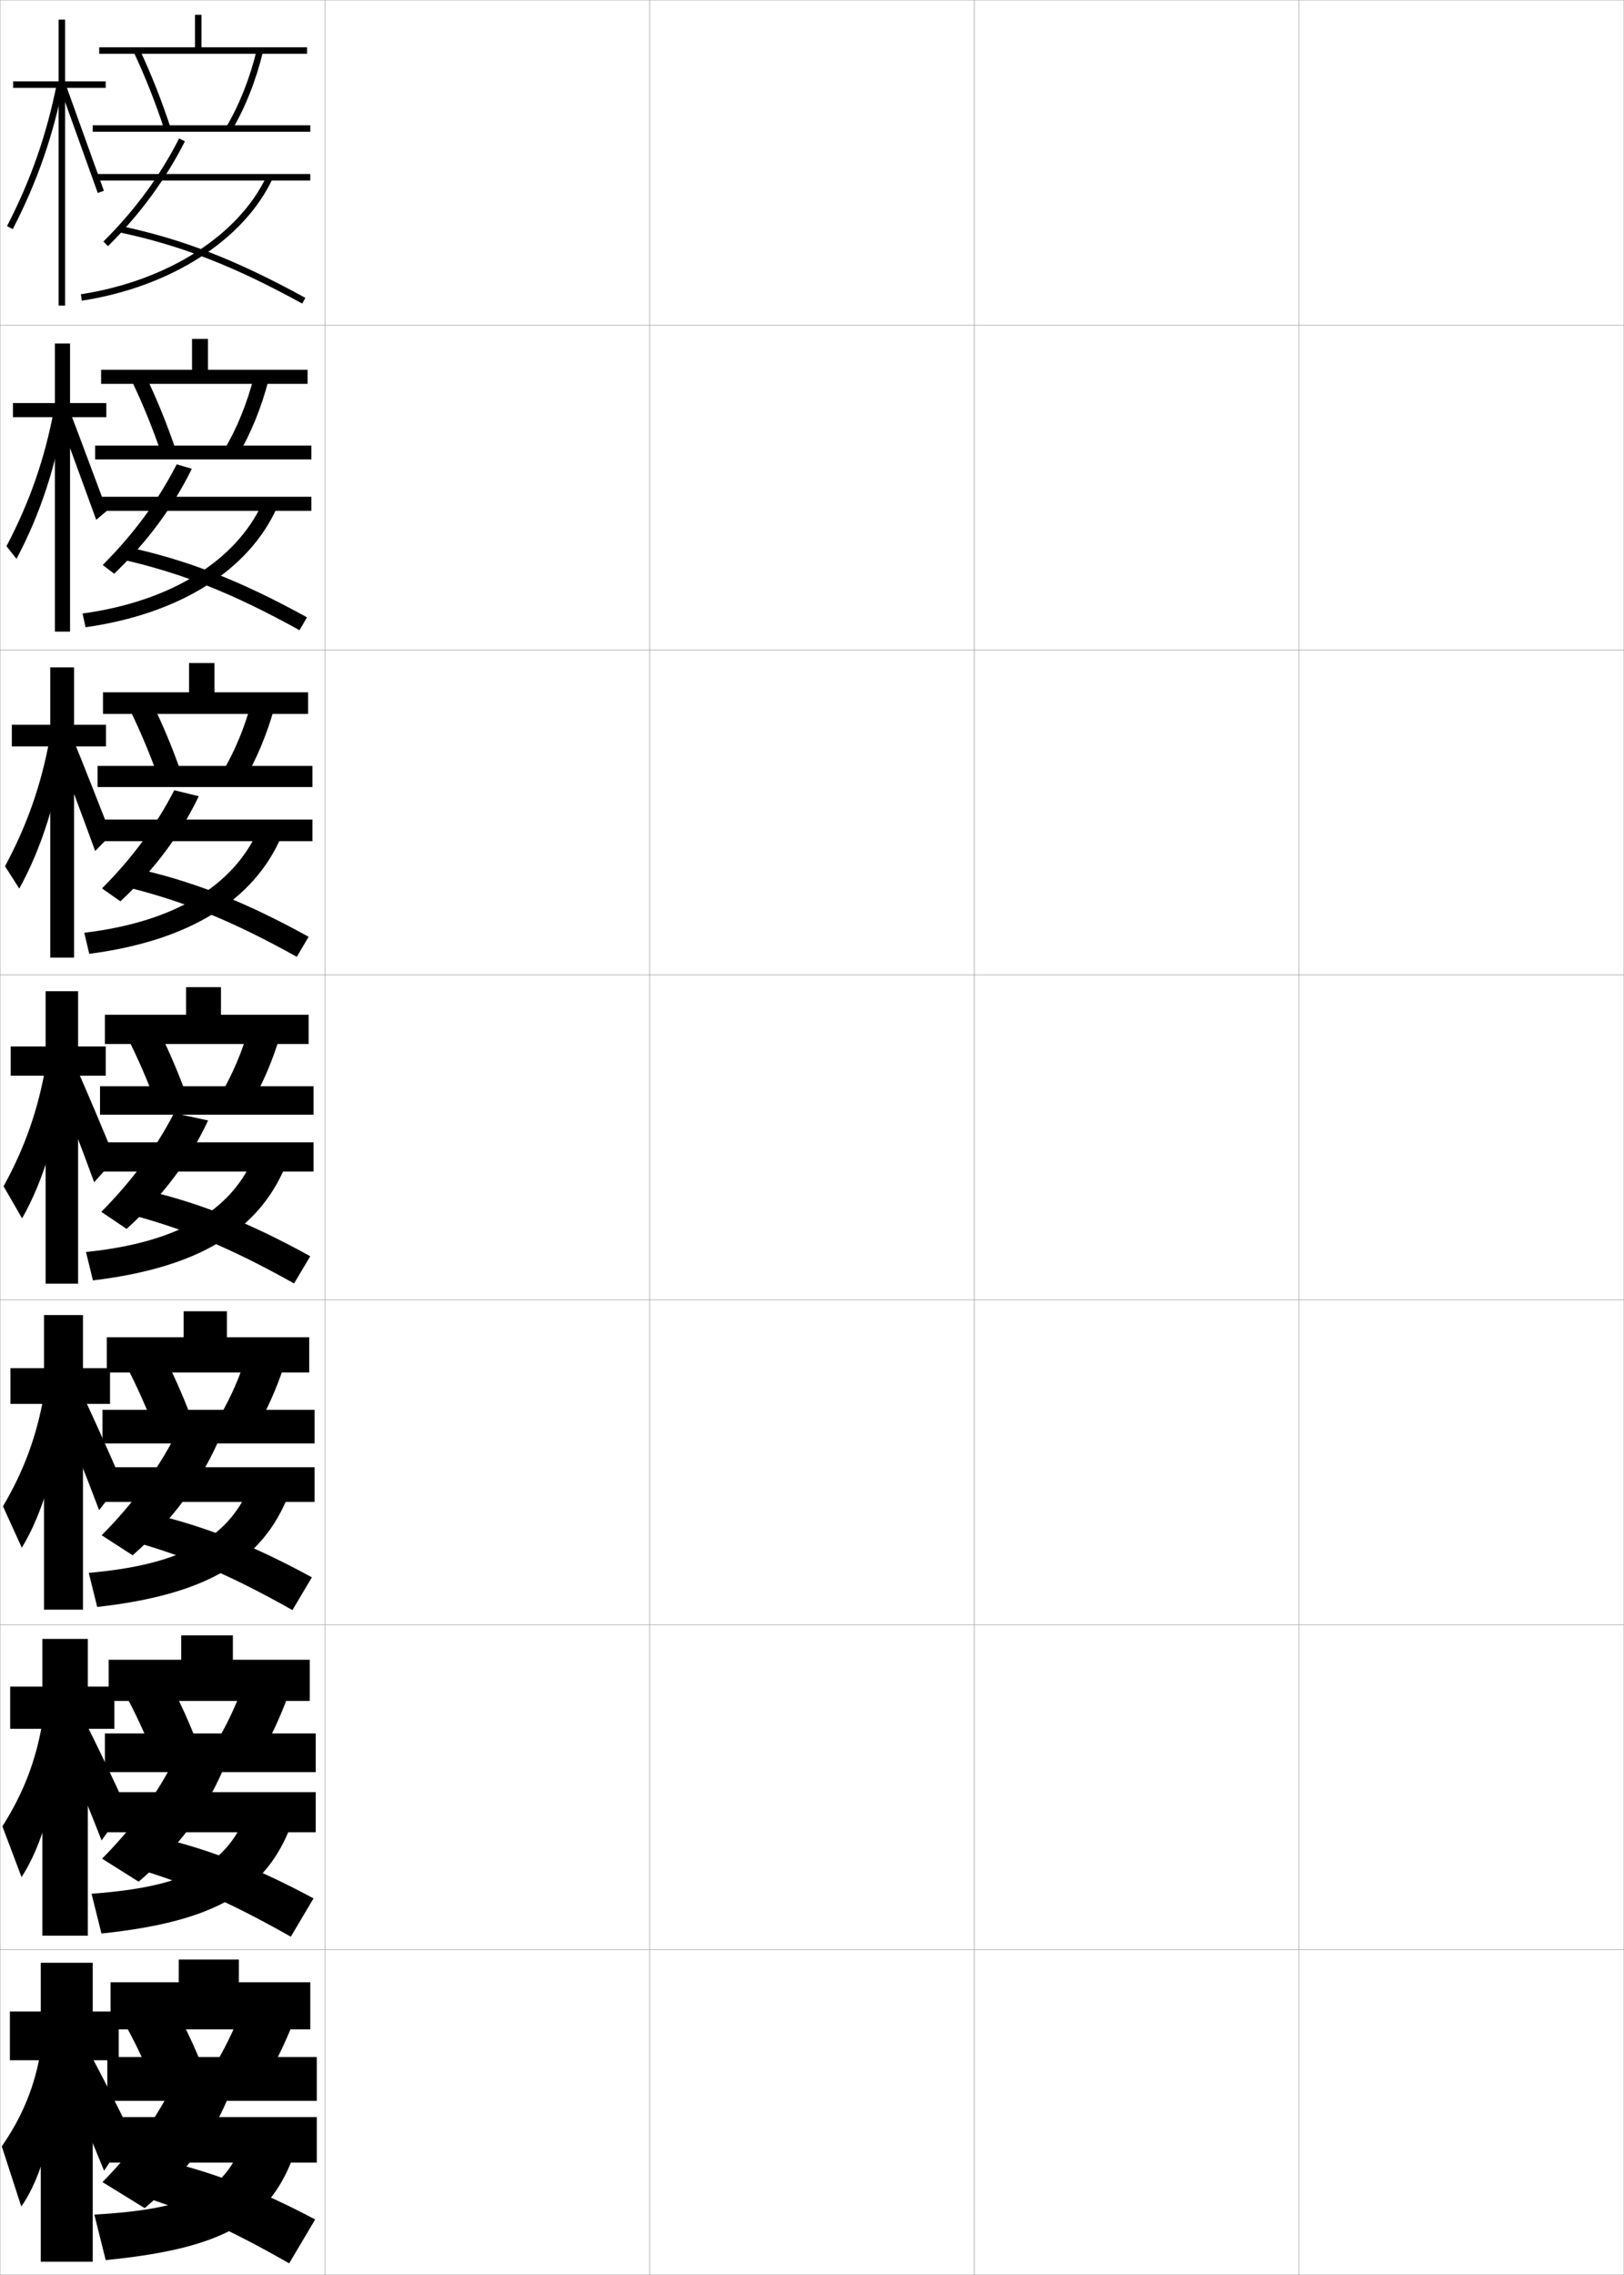 <?xml version="1.0" encoding="utf-8"?>
<!-- Generator: Adobe Illustrator 11 Build 225, SVG Export Plug-In . SVG Version: 6.0.0 Build 78)  -->
<!DOCTYPE svg PUBLIC "-//W3C//DTD SVG 1.0//EN"    "http://www.w3.org/TR/2001/REC-SVG-20010904/DTD/svg10.dtd">
<svg  xmlns="http://www.w3.org/2000/svg" xmlns:xlink="http://www.w3.org/1999/xlink" xmlns:a="http://ns.adobe.com/AdobeSVGViewerExtensions/3.0/"
	 width="500.1" height="700.1" viewBox="0 0 500.1 700.1"
	 overflow="visible" enable-background="new 0 0 500.1 700.1" xml:space="preserve">
		<g id="glyphs">
			<g>
				<rect x="0.05" y="0.05" fill="none" stroke="#999999" stroke-width="0.1" width="100" height="100"/> 
				<rect x="0.05" y="100.05" fill="none" stroke="#999999" stroke-width="0.1" width="100" height="100"/> 
				<rect x="0.05" y="200.05" fill="none" stroke="#999999" stroke-width="0.1" width="100" height="100"/> 
				<rect x="0.05" y="300.05" fill="none" stroke="#999999" stroke-width="0.1" width="100" height="100"/> 
				<rect x="0.05" y="400.05" fill="none" stroke="#999999" stroke-width="0.1" width="100" height="100"/> 
				<rect x="0.05" y="500.05" fill="none" stroke="#999999" stroke-width="0.1" width="100" height="100"/> 
				<rect x="0.05" y="600.05" fill="none" stroke="#999999" stroke-width="0.1" width="100" height="100"/> 
				<rect x="100.05" y="0.05" fill="none" stroke="#999999" stroke-width="0.1" width="100" height="100"/> 
				<rect x="100.05" y="100.05" fill="none" stroke="#999999" stroke-width="0.1" width="100" height="100"/> 
				<rect x="100.05" y="200.05" fill="none" stroke="#999999" stroke-width="0.1" width="100" height="100"/> 
				<rect x="100.05" y="300.05" fill="none" stroke="#999999" stroke-width="0.1" width="100" height="100"/> 
				<rect x="100.05" y="400.05" fill="none" stroke="#999999" stroke-width="0.1" width="100" height="100"/> 
				<rect x="100.05" y="500.05" fill="none" stroke="#999999" stroke-width="0.1" width="100" height="100"/> 
				<rect x="100.05" y="600.05" fill="none" stroke="#999999" stroke-width="0.1" width="100" height="100"/> 
				<rect x="200.05" y="0.05" fill="none" stroke="#999999" stroke-width="0.1" width="100" height="100"/> 
				<rect x="200.05" y="100.05" fill="none" stroke="#999999" stroke-width="0.1" width="100" height="100"/> 
				<rect x="200.05" y="200.05" fill="none" stroke="#999999" stroke-width="0.1" width="100" height="100"/> 
				<rect x="200.05" y="300.05" fill="none" stroke="#999999" stroke-width="0.1" width="100" height="100"/> 
				<rect x="200.05" y="400.05" fill="none" stroke="#999999" stroke-width="0.1" width="100" height="100"/> 
				<rect x="200.05" y="500.05" fill="none" stroke="#999999" stroke-width="0.1" width="100" height="100"/> 
				<rect x="200.05" y="600.05" fill="none" stroke="#999999" stroke-width="0.1" width="100" height="100"/> 
				<rect x="300.05" y="0.05" fill="none" stroke="#999999" stroke-width="0.1" width="100" height="100"/> 
				<rect x="300.05" y="100.05" fill="none" stroke="#999999" stroke-width="0.1" width="100" height="100"/> 
				<rect x="300.05" y="200.05" fill="none" stroke="#999999" stroke-width="0.1" width="100" height="100"/> 
				<rect x="300.05" y="300.05" fill="none" stroke="#999999" stroke-width="0.1" width="100" height="100"/> 
				<rect x="300.05" y="400.05" fill="none" stroke="#999999" stroke-width="0.1" width="100" height="100"/> 
				<rect x="300.05" y="500.05" fill="none" stroke="#999999" stroke-width="0.1" width="100" height="100"/> 
				<rect x="300.05" y="600.05" fill="none" stroke="#999999" stroke-width="0.1" width="100" height="100"/> 
				<rect x="400.05" y="0.05" fill="none" stroke="#999999" stroke-width="0.1" width="100" height="100"/> 
				<rect x="400.05" y="100.05" fill="none" stroke="#999999" stroke-width="0.1" width="100" height="100"/> 
				<rect x="400.05" y="200.05" fill="none" stroke="#999999" stroke-width="0.1" width="100" height="100"/> 
				<rect x="400.05" y="300.05" fill="none" stroke="#999999" stroke-width="0.1" width="100" height="100"/> 
				<rect x="400.05" y="400.05" fill="none" stroke="#999999" stroke-width="0.1" width="100" height="100"/> 
				<rect x="400.05" y="500.05" fill="none" stroke="#999999" stroke-width="0.1" width="100" height="100"/> 
				<rect x="400.05" y="600.05" fill="none" stroke="#999999" stroke-width="0.1" width="100" height="100"/> 
			</g>
			<g>
				<polygon points="62.05,14.55 62.05,4.55 60.05,4.55 60.05,14.55 
					30.55,14.55 30.55,16.55 94.55,16.55 94.55,14.55 "/>
				<polygon points="94.716,113.799 64.049,113.799 64.049,104.299 59.133,104.299 
					59.133,113.799 31.133,113.799 31.133,118.133 94.716,118.133 "/>
				<polygon points="94.883,213.05 66.05,213.05 66.05,204.05 58.216,204.05 
					58.216,213.05 31.716,213.05 31.716,219.716 94.883,219.716 "/>
				<polygon points="68.05,303.8 57.3,303.8 57.3,312.3 32.3,312.3 
					32.3,321.3 95.05,321.3 95.05,312.3 68.05,312.3 "/>
				<polygon points="95.216,411.55 69.883,411.55 69.883,403.55 56.55,403.55 
					56.55,411.55 32.883,411.55 32.883,422.383 95.216,422.383 "/>
				<polygon points="95.383,510.8 71.716,510.8 71.716,503.3 55.8,503.3 
					55.8,510.8 33.466,510.8 33.466,523.467 95.383,523.467 "/>
				<polygon points="73.55,610.05 73.55,603.05 55.05,603.05 55.05,610.05 
					34.05,610.05 34.05,624.55 95.55,624.55 95.55,610.05 "/>
			</g>
			<g>
				<polygon points="32.55,25.05 20.05,25.05 20.05,6.05 18.05,6.05 
					18.05,25.05 4.05,25.05 4.05,27.05 18.05,27.05 18.05,94.05 
					20.05,94.05 20.05,27.05 32.55,27.05 "/>
				<path d="M2.161,69.591l1.777,0.918C11.438,55.986,16.392,41.762,19.531,25.742
					l-1.963-0.385C14.467,41.187,9.571,55.242,2.161,69.591z"/>
				<polygon points="18.61,27.392 30.107,59.384 31.992,58.716 20.489,26.708 "/>
			</g>
			<g>
				<g>
					<polygon points="3.986,124.05 3.986,128.383 16.902,128.383 16.902,194.383 
						21.569,194.383 21.569,128.383 32.736,128.383 32.736,124.05 21.569,124.05 
						21.569,105.717 16.902,105.717 16.902,124.05 "/>
					<path d="M1.993,168.088l3.085,3.903c7.189-13.514,12.088-28.249,14.742-44.555
						l-3.241-1.129C13.737,141.3,9.119,154.555,1.993,168.088z"/>
					<path d="M18.02,128.393c1.333,3.296,10.217,27.781,11.604,31.575l3.394-2.841
						c-1.354-3.313-10.285-27.624-11.548-30.513L18.02,128.393z"/>
				</g>
				<g>
					<polygon points="3.643,223.05 3.643,229.716 15.476,229.716 15.476,294.716 
						22.81,294.716 22.81,229.716 32.643,229.716 32.643,223.05 22.81,223.05 
						22.81,205.383 15.476,205.383 15.476,223.05 "/>
					<path d="M1.546,266.585l4.393,6.888c6.88-12.505,11.722-27.75,13.892-44.342
						l-4.52-1.873C12.729,241.413,8.389,253.868,1.546,266.585z"/>
					<path d="M17.599,230.744c2.666,6.592,8.937,23.57,11.711,31.158l4.902-5.014
						c-2.709-6.626-9.067-23.239-11.593-29.017L17.599,230.744z"/>
				</g>
				<g>
					<polygon points="3.3,322.05 3.3,331.05 14.05,331.05 14.05,395.05 
						24.05,395.05 24.05,331.05 32.55,331.05 32.55,322.05 24.05,322.05 
						24.05,305.05 14.05,305.05 14.05,322.05 "/>
					<path d="M1.1,365.082l5.7,9.873c6.571-11.496,11.356-27.252,13.042-44.129
						l-5.798-2.616C11.722,341.526,7.658,353.181,1.1,365.082z"/>
					<path d="M17.179,333.096c3.998,9.887,7.656,19.359,11.818,30.741l6.41-7.187
						c-4.064-9.939-7.85-18.855-11.638-27.521L17.179,333.096z"/>
				</g>
			</g>
			<g>
				<polygon points="3.216,421.05 3.216,432.05 13.549,432.05 13.549,495.383 
					25.549,495.383 25.549,432.05 33.883,432.05 33.883,421.05 25.549,421.05 
					25.549,404.717 13.549,404.717 13.549,421.05 "/>
				<path d="M0.916,463.571l5.8,12.749c6.424-10.488,11.26-26.755,12.528-43.92
					l-5.699-3.244C11.409,441.634,7.435,452.542,0.916,463.571z"/>
				<path d="M18.469,434.414c4.238,10.177,7.953,19.488,12.045,30.327l6.94-8.791
					c-4.006-9.248-7.739-17.565-11.592-25.848L18.469,434.414z"/>
			</g>
			<g>
				<polygon points="3.133,519.05 3.133,532.05 13.05,532.05 13.05,595.716 
					27.05,595.716 27.05,532.05 35.216,532.05 35.216,519.05 27.05,519.05 
					27.05,504.384 13.05,504.384 13.05,519.05 "/>
				<path d="M0.733,562.061l5.9,15.624c6.276-9.48,11.162-26.258,12.014-43.709
					l-5.599-3.873C11.098,541.741,7.211,551.903,0.733,562.061z"/>
				<path d="M19.009,536.481c4.478,10.469,8.25,19.619,12.273,29.914L38.752,556
					c-3.947-8.556-7.627-16.275-11.546-24.174L19.009,536.481z"/>
			</g>
			<g>
				<polygon points="36.55,619.05 28.55,619.05 28.55,604.05 12.55,604.05 
					12.55,619.05 3.05,619.05 3.05,634.05 12.55,634.05 12.55,696.05 
					28.55,696.05 28.55,634.05 36.55,634.05 "/>
				<path d="M12.55,631.05c-1.764,10.8-5.562,20.215-12,29.5l6,18.5
					c6.129-8.473,11.064-25.761,11.5-43.5L12.55,631.05z"/>
				<path d="M19.55,638.55c4.718,10.759,8.547,19.748,12.5,29.5l8-12
					c-3.889-7.863-7.517-14.985-11.5-22.5L19.55,638.55z"/>
			</g>
			<g>
				<g>
					<path d="M41.145,15.976c3.577,7.613,6.759,15.648,9.455,23.885L52.5,39.239
						c-2.722-8.314-5.933-16.428-9.545-24.115L41.145,15.976z"/>
					<path d="M69.69,39.038l1.719,1.023c4.109-6.899,7.434-15.294,9.612-24.275
						l-1.943-0.473C76.945,24.104,73.699,32.308,69.69,39.038z"/>
					<rect x="28.55" y="38.55" width="67" height="2"/> 
				</g>
				<g>
					<path d="M40.545,117.154c3.438,7.164,6.565,14.846,9.213,22.654l4.333-1.435
						c-2.681-7.934-5.859-15.728-9.37-23.013L40.545,117.154z"/>
					<path d="M69.167,138.207l4.099,1.936c3.964-6.683,7.237-14.713,9.427-23.146
						l-4.454-1.227C76.137,123.985,73.014,131.715,69.167,138.207z"/>
					<rect x="29.299" y="137.133" width="66.583" height="4.25"/> 
				</g>
				<g>
					<path d="M39.946,218.333c3.298,6.715,6.373,14.043,8.971,21.423l6.766-2.247
						c-2.641-7.553-5.786-15.028-9.196-21.911L39.946,218.333z"/>
					<path d="M68.644,237.375l6.479,2.849c3.819-6.466,7.04-14.132,9.242-22.017
						l-6.963-1.982C75.329,223.867,72.329,231.122,68.644,237.375z"/>
					<rect x="30.05" y="235.716" width="66.167" height="6.5"/> 
				</g>
				<g>
					<path d="M39.347,319.513c3.158,6.266,6.18,13.24,8.729,20.192l9.199-3.061
						c-2.6-7.172-5.713-14.328-9.021-20.808L39.347,319.513z"/>
					<path d="M68.12,336.544l8.859,3.762c3.674-6.249,6.844-13.552,9.057-20.888
						l-9.473-2.736C74.521,323.748,71.644,330.529,68.12,336.544z"/>
					<rect x="30.8" y="334.3" width="65.75" height="8.75"/> 
				</g>
				<g>
					<path d="M39.081,420.691c3.018,5.816,5.986,12.438,8.485,18.962l11.133-3.874
						c-2.559-6.791-5.64-13.629-8.848-19.705L39.081,420.691z"/>
					<path d="M67.763,435.713l10.739,4.674c3.529-6.032,6.647-12.972,8.871-19.759
						l-11.481-3.49C73.879,423.628,71.125,429.937,67.763,435.713z"/>
					<rect x="31.549" y="433.883" width="65.333" height="10.333"/> 
				</g>
				<g>
					<path d="M38.815,521.871c2.878,5.367,5.792,11.635,8.243,17.73l13.066-4.687
						c-2.518-6.41-5.567-12.93-8.673-18.603L38.815,521.871z"/>
					<path d="M67.407,534.881l12.62,5.588c3.383-5.815,6.45-12.392,8.686-18.63
						L75.221,517.594C73.237,523.509,70.606,529.343,67.407,534.881z"/>
					<rect x="32.3" y="533.467" width="64.917" height="11.916"/> 
				</g>
				<g>
					<path d="M38.55,623.05c2.738,4.919,5.599,10.832,8,16.5l15-5.5
						c-2.478-6.028-5.494-12.229-8.5-17.5L38.55,623.05z"/>
					<path d="M74.55,618.05c-1.954,5.34-4.463,10.7-7.5,16l14.5,6.5
						c3.238-5.599,6.253-11.812,8.5-17.5L74.55,618.05z"/>
					<rect x="33.05" y="633.05" width="64.5" height="13.5"/> 
				</g>
			</g>
			<g>
				<g>
					<rect x="29.55" y="53.55" width="66" height="2"/> 
					<path d="M31.844,74.342l1.412,1.416c9.95-9.921,17.698-20.472,23.686-32.255
						l-1.783-0.906C49.269,54.188,41.642,64.572,31.844,74.342z"/>
					<path d="M36.843,71.528c18.922,4.013,35.212,10.357,56.226,21.898l0.963-1.754
						C72.833,80.031,56.385,73.628,37.257,69.571L36.843,71.528z"/>
					<path d="M24.897,90.562l0.305,1.977c27.321-4.228,49.834-18.621,58.752-37.562
						l-1.809-0.852C73.506,72.472,51.569,86.435,24.897,90.562z"/>
				</g>
				<g>
					<rect x="30.133" y="152.883" width="65.75" height="4.334"/> 
					<path d="M31.628,173.876l3.539,2.696c10.284-9.918,18.051-20.443,23.908-32.299
						l-4.662-1.376C48.629,154.188,41.209,164.297,31.628,173.876z"/>
					<path d="M37.627,172.198c18.464,4.205,34.016,10.379,54.605,21.749l2.302-3.962
						c-20.626-11.343-36.862-17.675-55.729-21.722L37.627,172.198z"/>
					<path d="M25.423,188.81l0.921,4.23c29.134-4.127,50.226-17.587,58.905-36.719
						l-4.536-1.293C72.557,172.538,52.678,185.086,25.423,188.81z"/>
				</g>
				<g>
					<rect x="30.717" y="252.216" width="65.5" height="6.667"/> 
					<path d="M31.412,273.411l5.666,3.977c10.619-9.916,18.404-20.415,24.131-32.344
						l-7.541-1.846C47.989,254.187,40.777,264.022,31.412,273.411z"/>
					<path d="M38.412,272.869c18.005,4.397,32.819,10.401,52.984,21.599l3.641-6.169
						c-20.054-11.045-36.079-17.306-54.683-21.342L38.412,272.869z"/>
					<path d="M25.948,287.058l1.537,6.484c30.947-4.026,50.619-16.553,59.059-35.875
						l-7.263-1.734C71.607,272.604,53.786,283.737,25.948,287.058z"/>
				</g>
			</g>
			<g>
				<rect x="31.3" y="351.55" width="65.25" height="9"/> 
				<path d="M31.196,372.945l7.793,5.257c11.278-10.217,19.32-21.012,25.092-33.379
					l-10.477-2.25C47.855,353.597,40.631,363.459,31.196,372.945z"/>
				<path d="M39.196,373.539c17.547,4.59,31.622,10.423,51.363,21.449l4.98-8.377
					c-19.482-10.747-35.295-16.937-53.637-20.962L39.196,373.539z"/>
				<path d="M26.474,385.306l2.152,8.738c32.76-3.926,51.011-15.519,59.212-35.031
					l-9.99-2.176C70.658,372.671,54.894,382.388,26.474,385.306z"/>
			</g>
			<g>
				<g>
					<rect x="31.883" y="451.55" width="65" height="10.667"/> 
					<path d="M31.314,472.48l9.529,6.171c12.034-10.622,20.388-21.821,26.236-34.756
						l-13.123-2.007C48.117,452.967,40.854,462.874,31.314,472.48z"/>
					<path d="M40.313,474.209c17.089,4.782,30.426,10.444,49.742,21.3l5.987-10.085
						c-18.911-10.309-34.511-16.346-52.591-20.308L40.313,474.209z"/>
					<path d="M27.332,484.054l2.602,10.492c34.293-3.836,50.917-14.532,58.808-34.188
						l-12.16-2.117C69.875,473.237,56.167,481.539,27.332,484.054z"/>
				</g>
				<g>
					<rect x="32.466" y="551.55" width="64.75" height="12.334"/> 
					<path d="M31.432,572.015l11.265,7.086c12.096-10.414,20.28-21.371,25.868-34.128
						l-15.562-2.003C47.408,553.464,40.527,562.845,31.432,572.015z"/>
					<path d="M41.432,574.88c16.631,4.975,29.229,10.466,48.121,21.149l6.994-11.792
						c-18.339-9.87-33.727-15.756-51.545-19.654L41.432,574.88z"/>
					<path d="M28.191,582.802l3.051,12.246c35.828-3.746,50.823-13.545,58.404-33.344
						l-14.33-2.059C69.093,573.804,57.442,580.69,28.191,582.802z"/>
				</g>
				<g>
					<rect x="33.05" y="651.55" width="64.5" height="14"/> 
					<path d="M52.05,644.05c-5.35,9.91-11.849,18.766-20.5,27.5l13,8
						c12.158-10.205,20.173-20.92,25.5-33.5L52.05,644.05z"/>
					<path d="M42.55,675.55c16.173,5.167,28.032,10.488,46.5,21l8-13.5
						c-17.768-9.431-32.943-15.164-50.5-19L42.55,675.55z"/>
					<path d="M74.05,661.05c-5.739,13.32-15.333,18.791-45,20.5l3.5,14
						c37.361-3.655,50.729-12.559,58-32.5L74.05,661.05z"/>
				</g>
			</g>
		</g>
	</svg>
